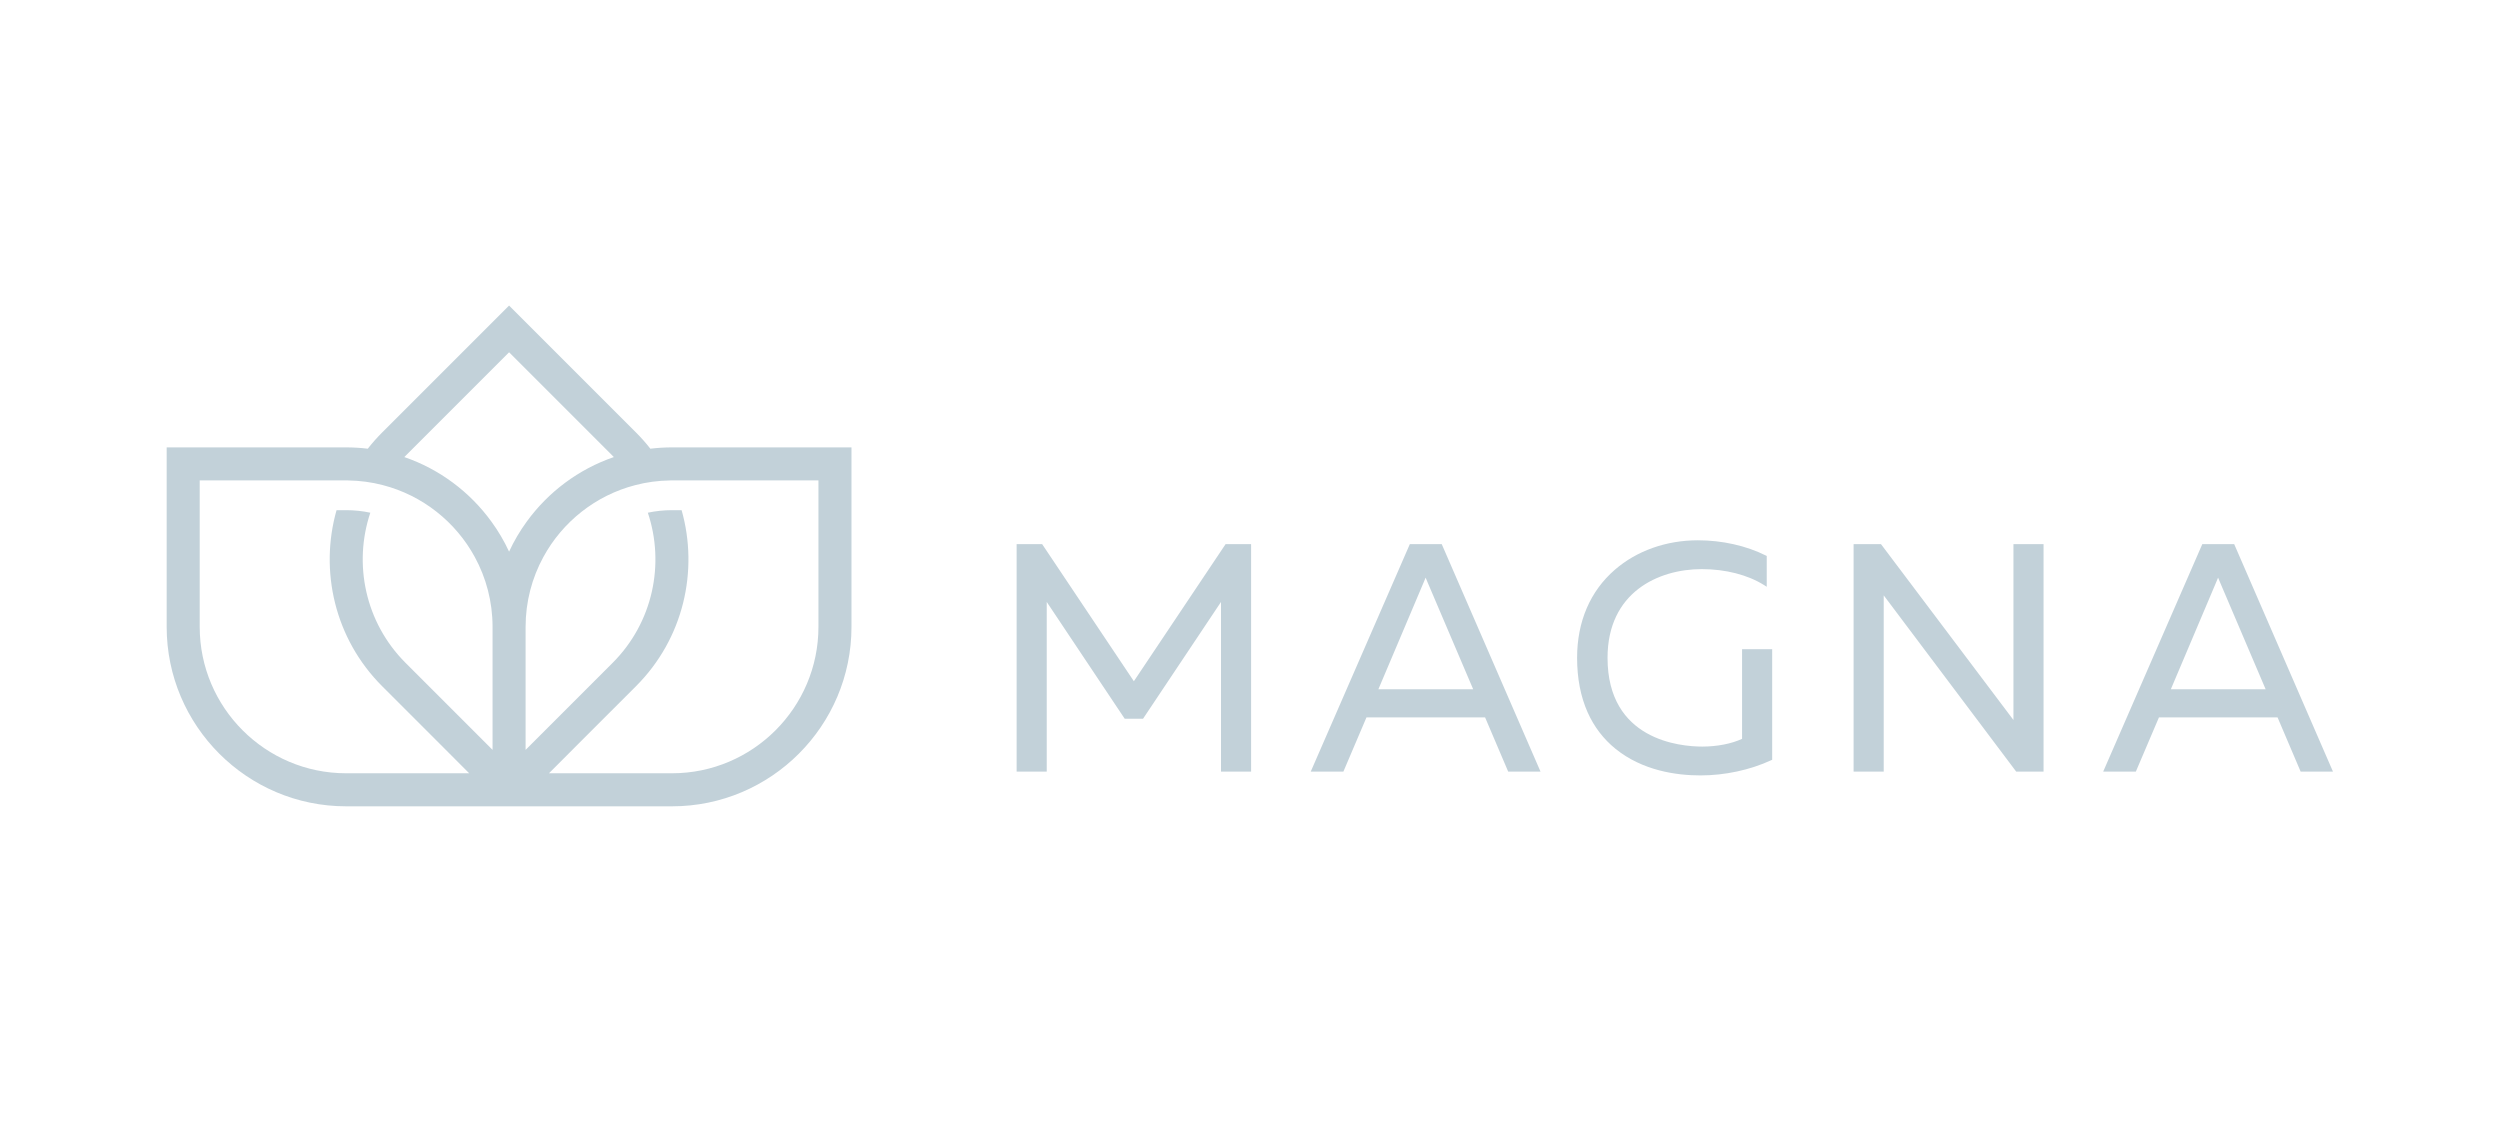 <svg width="180" height="81" viewBox="0 0 180 81" fill="none" xmlns="http://www.w3.org/2000/svg">
<path fill-rule="evenodd" clip-rule="evenodd" d="M81.638 49.049L75.035 39.178H73.197V55.553H75.365V43.341L80.977 51.747H82.3L87.912 43.341V55.553H90.079V39.178H88.242L81.638 49.049Z" fill="#C2D1D9"/>
<path fill-rule="evenodd" clip-rule="evenodd" d="M101.508 39.178L94.374 55.553H96.725L98.385 51.655H106.928L108.588 55.553H110.916L103.805 39.178H101.508ZM102.645 41.59C102.692 41.708 102.739 41.824 102.793 41.944L106.068 49.625H99.244L102.497 41.946C102.551 41.824 102.598 41.708 102.645 41.59Z" fill="#C2D1D9"/>
<path fill-rule="evenodd" clip-rule="evenodd" d="M125.429 53.197C124.665 53.551 123.628 53.754 122.569 53.754C120.968 53.754 115.743 53.293 115.743 47.365C115.743 42.65 119.395 40.977 122.523 40.977C124.242 40.977 125.842 41.388 127.028 42.135L127.205 42.247V40.029L127.141 39.997C125.728 39.29 123.99 38.901 122.246 38.901C119.972 38.901 117.85 39.653 116.272 41.019C114.492 42.56 113.551 44.754 113.551 47.365C113.551 48.839 113.806 50.158 114.308 51.285C114.771 52.325 115.446 53.209 116.315 53.913C118.272 55.497 120.721 55.83 122.431 55.83C124.19 55.83 126.001 55.441 127.53 54.735L127.597 54.704V46.742H125.429V53.197Z" fill="#C2D1D9"/>
<path fill-rule="evenodd" clip-rule="evenodd" d="M144.968 51.84L135.431 39.178H133.459V55.553H135.628V42.867L145.164 55.553H147.136V39.178H144.968V51.84Z" fill="#C2D1D9"/>
<path fill-rule="evenodd" clip-rule="evenodd" d="M160.892 39.247L160.862 39.178H158.566L151.431 55.553H153.782L155.443 51.655H163.985L165.645 55.553H167.973L160.892 39.247ZM159.702 41.59C159.749 41.708 159.796 41.824 159.85 41.944L163.125 49.625H156.301L159.554 41.946C159.608 41.824 159.655 41.708 159.702 41.59Z" fill="#C2D1D9"/>
<path fill-rule="evenodd" clip-rule="evenodd" d="M48.386 32.212C47.858 32.212 47.339 32.243 46.827 32.307C46.511 31.902 46.163 31.51 45.79 31.136L36.654 22L27.517 31.136C27.144 31.51 26.796 31.902 26.48 32.307C25.969 32.243 25.45 32.212 24.922 32.212H12V45.133C12 52.257 17.796 58.055 24.922 58.055H48.386C55.512 58.055 61.307 52.257 61.307 45.133V32.212H48.386ZM24.922 36.732H24.232C22.994 41.093 24.089 45.983 27.517 49.409L31.643 53.534L33.323 55.217L33.782 55.676H24.922C19.109 55.676 14.379 50.946 14.379 45.133V34.591H25.048C25.916 34.603 26.761 34.717 27.567 34.929C30.42 35.666 32.809 37.575 34.186 40.106C35 41.6 35.464 43.313 35.464 45.133V53.991L29.2 47.727C26.28 44.807 25.433 40.589 26.663 36.915C26.102 36.794 25.519 36.732 24.922 36.732ZM36.654 39.718C36.299 38.952 35.871 38.224 35.376 37.548C33.83 35.419 31.648 33.78 29.112 32.909C29.14 32.878 29.169 32.849 29.2 32.818L36.654 25.364L44.108 32.818C44.139 32.849 44.167 32.878 44.196 32.909C41.66 33.78 39.478 35.419 37.931 37.548C37.436 38.224 37.008 38.952 36.654 39.718ZM58.928 45.133C58.928 50.946 54.198 55.676 48.386 55.676H39.525L39.985 55.217L41.664 53.534L45.79 49.409C49.218 45.983 50.313 41.093 49.076 36.732H48.386C47.789 36.732 47.206 36.794 46.644 36.915C47.874 40.589 47.027 44.807 44.108 47.727L37.843 53.991V45.133C37.843 43.313 38.307 41.6 39.121 40.106C40.498 37.575 42.887 35.666 45.74 34.929C46.547 34.717 47.391 34.603 48.26 34.591H58.928V45.133Z" fill="#C2D1D9"/>
</svg>

